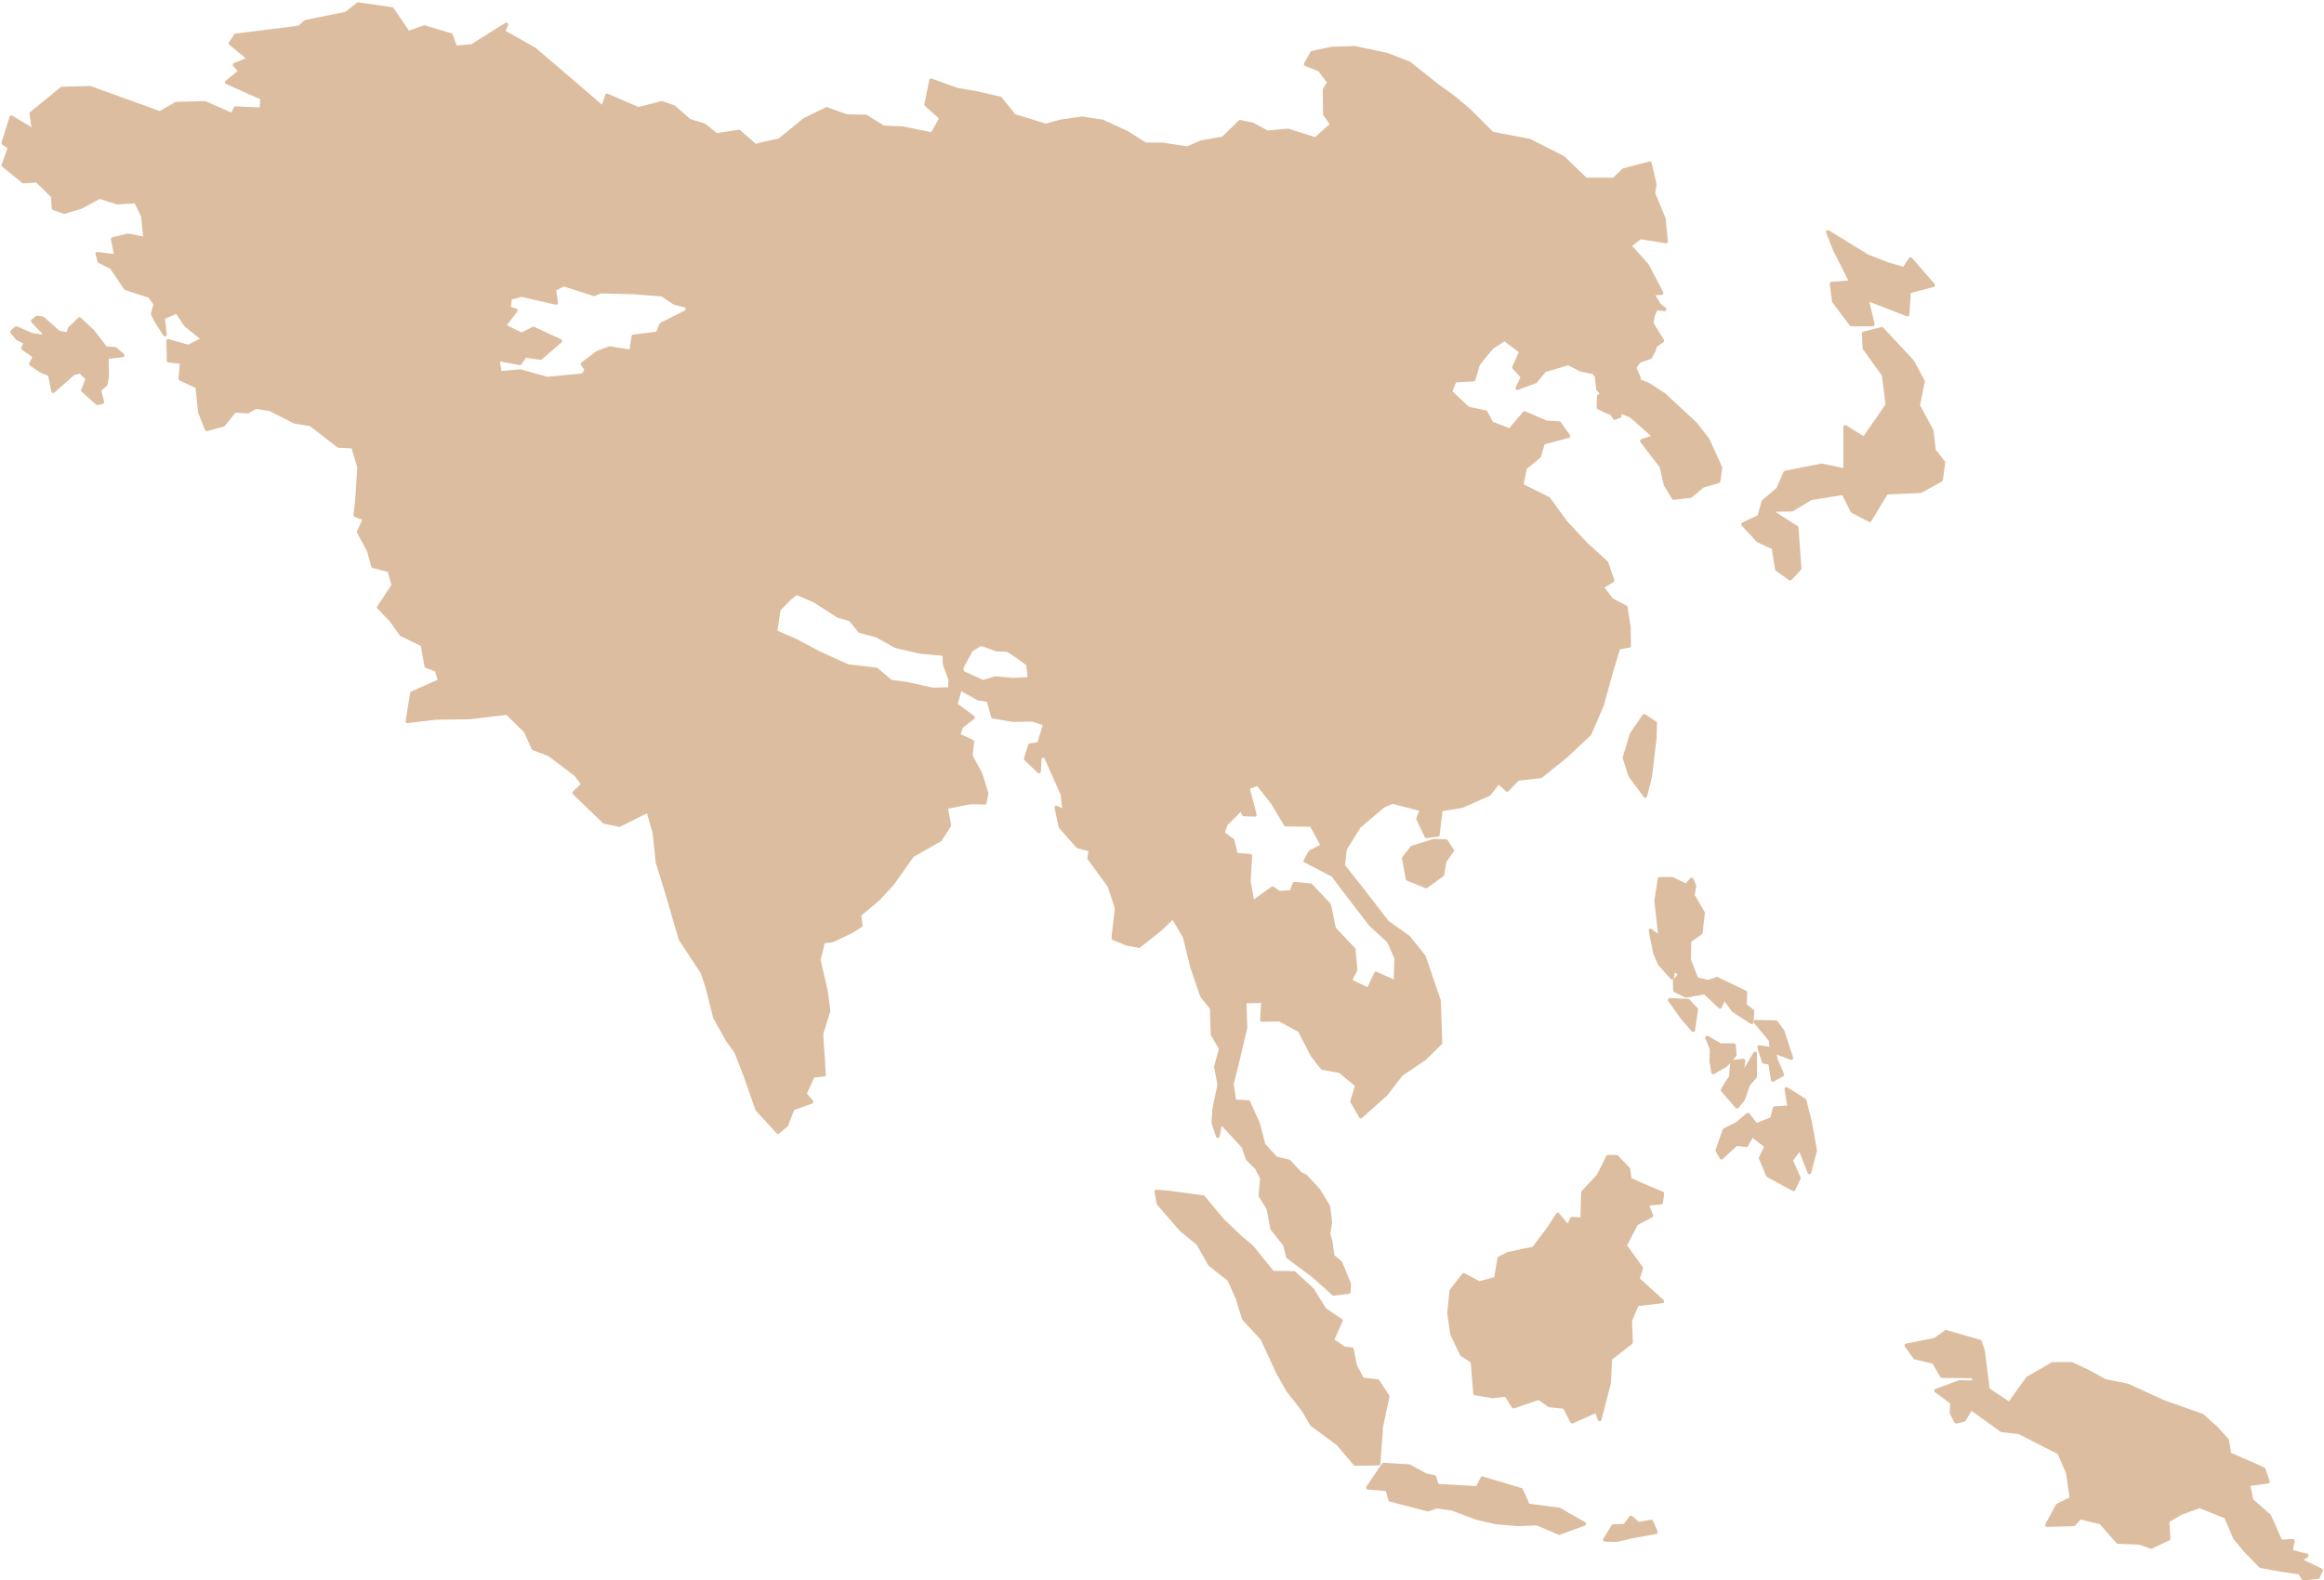 <svg width="616" height="419" viewBox="0 0 616 419" fill="none" xmlns="http://www.w3.org/2000/svg">
<path d="M435.8 189.801L432.5 194.601L430.6 200.901L432.1 205.601L436.1 211.001L437.4 205.801L438.6 195.601L438.7 191.701L435.8 189.801Z" fill="#DDBD9F" stroke="#DDBD9F" stroke-linejoin="round"/>
<path d="M30.5 92.499L28 92.299L24.5 87.799L21.1 84.599L18.5 87.099L18 88.599L15.6 88.199L11.3 84.399L9.8 84.199L8.7 85.099L11.9 88.499L11.3 89.199L8.5 88.799L4.3 86.999L3.2 87.999L4.6 89.699L6.8 90.799L6.1 92.299L9.2 94.499L8.2 96.499L10.7 98.199L13.2 99.299L14.1 103.699L19.4 98.999L21.3 98.499L23.2 100.399L22 103.499L25.8 106.899L27.1 106.599L26.3 103.399L28 101.899L28.4 99.699L28.3 94.699L32.5 94.199L30.5 92.499Z" fill="#DDBD9F" stroke="#DDBD9F" stroke-linejoin="round"/>
<path d="M374.3 224.7L372.1 227.5L373.1 233L378 235L382.3 231.9L382.9 228.3L384.9 225.5L383.3 223L380.1 222.9L374.3 224.7Z" fill="#DDBD9F" stroke="#DDBD9F" stroke-linejoin="round"/>
<path d="M434.2 404.001L432.3 402.301L430.7 404.501L427.6 404.601L425.4 408.201L428.4 408.301L432.3 407.401L438.9 406.201L437.7 403.401L434.2 404.001Z" fill="#DDBD9F" stroke="#DDBD9F" stroke-linejoin="round"/>
<path d="M405 399.101L403.2 395.001L392.9 391.901L391.6 394.501L380.9 393.901L380.2 391.601L377.9 391.101L373.5 388.701L366.7 388.301L362.6 394.401L367.7 394.801L368.5 397.601L378.5 400.201L380.9 399.401L385 400.001L391.3 402.401L396.5 403.601L402.3 404.101L407.4 403.901L413.3 406.401L419.9 404.001L413.3 400.201L405 399.101Z" fill="#DDBD9F" stroke="#DDBD9F" stroke-linejoin="round"/>
<path d="M426.8 360.199L432.3 355.899L432.1 350.099L433.9 345.799L440.6 344.999L434.1 339.099L435 336.199L430.7 330.199L433.7 324.399L437.7 322.299L436.5 319.199L440.3 318.799L440.6 316.399L435.8 314.399L432 312.699L431.6 309.899L428.5 306.699H426.2L423.7 311.699L419.6 316.099L419.5 319.199L419.4 323.299L416.7 323.099L415.6 325.299L412.9 321.999L410.3 325.999L406.5 330.999L399.8 332.399L397.4 333.599L396.5 338.999L392.1 340.199L388 337.999L384.7 342.199L384.1 348.099L384.9 353.699L387.5 359.099L390.3 360.899L391 369.399L395.6 370.199L399.2 369.799L401.2 372.899L407.9 370.599L410.7 372.599L414.7 372.999L416.7 376.899L423.2 373.999L424 376.299L426.5 366.599L426.8 360.199Z" fill="#DDBD9F" stroke="#DDBD9F" stroke-linejoin="round"/>
<path d="M366.1 378.2L367.8 370.2L365.2 366.2L361.1 365.7L359.2 362.1L358.3 357.7L356.3 357.5L353.1 355.3L355.4 350.1L351.1 347.2L347.8 341.9L343 337.5L337.3 337.4L331.8 330.6L328.6 327.9L324.1 323.6L318.9 317.4L310.1 316.2L306.5 315.9L307.1 319.1L313.2 326.1L317.6 329.7L320.7 335.2L325.8 339.2L328 344.1L329.7 349.6L334.6 354.9L338.7 363.8L341.4 368.6L345.5 373.8L347.7 377.6L354.7 382.8L359.2 388.1L365.4 388L366.1 378.2Z" fill="#DDBD9F" stroke="#DDBD9F" stroke-linejoin="round"/>
<path d="M514.5 127.199L515.1 122.599L512.6 119.399L512 114.199L508.4 107.499L509.7 101.099L506.9 95.899L498.8 87.199L494 88.399L494.2 92.299L499.3 99.399L500.3 107.299L498.6 109.799L494.1 116.299L489.1 113.199V124.699L482.8 123.399L473.2 125.299L471.3 129.699L467.4 132.999L466.3 136.999L462 138.999L466 143.299L470.1 145.199L471 150.899L474.5 153.399L477 150.699L476.2 139.899L468.9 135.199L475 135.099L480 132.099L488.6 130.699L491 135.499L495.6 137.899L500 130.599L509.1 130.199L514.5 127.199Z" fill="#DDBD9F" stroke="#DDBD9F" stroke-linejoin="round"/>
<path d="M490.7 74.8L485.5 75.2L486.1 79.9L490.7 86H496.4L494.8 79.2L505.6 83.4L506 77.3L512.4 75.6L506.4 68.7L504.7 71.3L500.2 70L494.9 67.9L484.5 61.5L486.4 66.3L490.7 74.8Z" fill="#DDBD9F" stroke="#DDBD9F" stroke-linejoin="round"/>
<path d="M310.9 243.1L314 248.3L316 256.4L318.6 264L321.2 267.3L321.4 274.2L323.6 278L322.3 282.8L323.2 287.6L321.9 293.7L321.6 297.6L322.8 301.2L323.5 297.4L326.4 300.5L329.6 304L330.7 307.2L333.1 309.6L334.5 312.3L334.1 317L336.2 320.4L337.2 325.7L340.6 330L341.4 333.2L348.1 338.2L353.5 343L357.5 342.5L357.6 340.4L355.3 334.8L353.2 333L352.7 329.2L352.1 327.1L352.6 324.2L352.1 319.9L349.5 315.6L346 311.8L344.7 311.2L341.6 307.9L338.2 307.1L334.9 303.5L333.5 298L330.9 292.2L327.2 292L326.5 287.4L327.9 281.8L330.1 272.5L329.9 265.5L334.8 265.4L334.5 270.4L339.2 270.3L344.5 273.2L347.9 279.8L350.5 283.1L355.2 284L359.7 287.7L358.4 292L360.7 296L367.3 290.1L371.4 284.8L377.5 280.7L381.8 276.5L381.4 265.3L377.4 253.6L373.3 248.5L367.7 244.5L361.3 236.2L356 229.5L356.5 225.1L360.2 219.1L366.7 213.6L369.1 212.6L376.8 214.6L375.9 217.1L378.1 221.7L381.1 221.3L381.9 214.6L387.5 213.7L394.7 210.5L397.2 207.3L399.5 209.4L402.3 206.5L408.4 205.8L415 200.5L421.3 194.6L424.6 187L426.9 178.6L429 171.7L431.8 171.2L431.7 166.1L430.9 161L427.1 159L424.6 155.6L427.4 153.9L425.8 149.2L420.4 144.3L415 138.5L410.4 132.2L403.3 128.7L404.2 124.1L408 120.9L409 117.4L415.7 115.6L413.3 112.2L409.9 112L404.1 109.5L400.2 114.1L395.3 112.2L393.8 109.3L389.1 108.3L384.4 103.9L385.6 100.9L390.6 100.6L391.8 96.5L395.4 92.1L398.8 89.9L403.2 93.2L401.3 97.4L403.6 99.9L402.2 102.9L407 101.1L409.4 98.2L415.7 96.3L419 98L422.4 98.7L423.2 99.7L423.6 103.2L424.7 104.4L423.8 105.1L423.7 108L425.6 109L427.2 109.6L428 110.8L429.3 110.3V109L432.4 110.3L438.6 115.8L435.2 116.9L440.4 123.7L441.5 128.5L443.6 132L448.1 131.5L451.3 128.8L455.5 127.6L456 124L452.6 116.5L449.3 112.3L441.1 104.7L436.8 101.9L434.2 100.9L434.4 100.2L433.2 97.4L434.5 95.7L437.4 94.7L438.4 92.8L438.7 91.7L440.6 90.3L437.8 85.8L438.1 83.7L439 81.7L441.2 82L439.8 80.9L437.9 77.8L440.4 77.7L436.6 70.4L431.9 65.1L434.8 62.9L441.6 64L441 58L438.2 51.2L438.6 48.9L437.3 43.3L430.4 45.1L427.8 47.6H420.3L414.3 41.8L405.4 37.3L395.5 35.4L389.4 29.3L385 25.6L381.2 22.9L373.5 16.8L367.6 14.5L359.1 12.7L352.9 12.9L347.8 14L346.1 17L349.8 18.5L352.3 21.8L351.1 23.8L351.2 30.3L353.1 33L348.7 36.9L341.4 34.6L335.9 35.1L332 33L328.7 32.3L324.2 36.7L318.4 37.7L314.8 39.3L308.1 38.3H303.6L298.7 35.2L292.2 32.2L286.8 31.4L281.1 32.2L277.2 33.3L268.8 30.7L265.1 26.1L258.5 24.6L253.7 23.8L246.8 21.3L245.5 27.7L249.5 31.3L247.1 35.6L239.2 34L234.2 33.8L229.5 30.9L224.4 30.8L219.1 28.9L213.2 31.8L206.6 37.2L201.9 38.2L200.2 38.7L195.9 34.9L189.9 35.8L186.6 33.2L182.7 32L178.6 28.4L175.4 27.3L169.2 28.9L160.9 25.3L159.8 28.6L141.7 13.1L133.4 8.4L134.2 6.5L125.1 12.2L120.7 12.6L119.5 9.3L112.5 7.2L108.2 8.7L103.9 2.4L94.9 1.1L91.8 3.6L81 5.8L79.3 7.3L62.5 9.4L61.1 11.5L66.1 15.6L62.2 17.2L63.7 18.9L60.1 21.8L69.5 26L69.3 29L62.4 28.7L61.6 30.5L54.3 27.3L46.7 27.5L42.4 30L35.8 27.6L23.9 23.3L16.4 23.5L8.3 30.1L9 34.7L3 31.1L0.9 37.9L2.6 39.1L0.9 43.8L6.2 48.1L9.8 47.9L14 52L14.2 55.2L17 56.2L21.4 54.9L26.4 52.2L31.1 53.7L36 53.4L37.9 57.3L38.5 63.3L33.9 62.4L29.9 63.4L30.8 67.9L25.8 67.3L26.4 69.3L29.6 70.9L33.3 76.4L39.7 78.5L41.2 80.6L40.5 83.2L41.2 84.7L43.7 88.7L43.2 84.2L46.9 82.6L49.3 86.2L53.9 89.9L49.9 91.9L44.6 90.4L44.7 95.6L48.2 96L47.8 100.4L52.3 102.5L53 109.3L54.8 113.8L59.2 112.6L62.2 108.9L65.7 109.1L67.8 107.9L71.6 108.5L78.1 111.8L82.4 112.5L89.7 118.2L93.6 118.4L95.2 123.9L94.7 131.9L94.2 136.6L96.7 137.5L95.1 141L97.8 146.1L98.9 150.1L103.2 151.2L104.3 155.2L100.4 161L103.6 164.3L106.4 168.2L112 170.9L113 176.6L115.7 177.6L116.6 180.5L109.2 183.8L108 191.2L115.6 190.3L124.5 190.2L134.4 189L139.3 193.8L141.4 198.4L145.6 200L152.7 205.4L154.6 207.9L152.2 210.2L160.2 217.9L164.2 218.7L171.8 214.9L173.5 220.8L174.3 228.6L176.8 236.7L180.4 249L186.2 257.8L187.5 261.7L189.5 269.7L192.9 275.8L195.1 278.8L197.6 285.2L200.7 294.1L206.2 300.1L208.4 298.3L210.1 293.9L215.1 292.1L213.3 290L215.5 285.2L218.4 284.9L217.7 274.1L219.6 268L218.9 262.7L217 254.5L218.2 249.6L220.7 249.3L225.5 247L228.1 245.4L227.8 242.5L232.8 238.3L236.5 234.3L241.8 226.8L249.2 222.6L251.6 218.8L250.7 214L257.3 212.7L261 212.8L261.5 210.4L259.9 205.2L257.3 200.4L257.7 196.6L254 194.9L254.8 192.6L257.9 190.2L253.3 186.8L254.5 182.5L259.3 185.2L262 185.6L263.2 190L268.6 190.9L273.6 190.8L277 191.9L275.4 197.2L273 197.6L271.9 201.2L275.4 204.5L275.6 200.5L277.1 200.4L281.6 210.5L282.1 215.1L280 214.1L281.1 219.2L285.7 224.4L289.1 225.3L288.7 227.5L294.1 234.9L296 240.8L295.1 248.7L298.7 250.2L301.9 250.8L307.7 246.2L310.9 243.1ZM365.7 281L359.9 281.5L365.7 281ZM324.9 218.5L329 214.4L329.7 215.9L332.6 216L330.7 208.8L333.4 207.8L337.4 212.9L340.8 218.6L347.6 218.7L350.6 224.2L347.3 225.9L346 228.2L353.3 232L359 239.5L363.3 245.1L368.1 249.5L370.1 254L369.9 260.4L364.7 258.1L362.7 262.4L357.8 260L359.3 257.1L358.8 251.7L353.6 246.2L352.3 239.9L347.4 234.7L343.1 234.3L342.3 236.5L339.1 236.7L337.3 235.5L332 239.3L331 233.6L331.4 226.9L327.6 226.6L326.7 222.8L324.1 220.9L324.9 218.5ZM182.1 82.6L175.3 86L174.3 88.4L167.9 89.2L167.3 93.2L161.6 92.3L158.4 93.5L154.4 96.5L155.5 98L154.5 99.5L145 100.4L137.9 98.4L132.5 98.9L131.9 95.2L137.8 96.3L139.2 94.3L143.3 94.9L148.5 90.4L141.4 87.1L138.2 88.7L133.6 86.4L136.7 82.3L134.9 81.7L135.2 79L138.3 78.2L147.4 80.3L146.9 76.7L149.4 75.4L157.5 78L159.1 77.3L167.7 77.5L175.5 78.1L178.8 80.3L182.3 81.2L182.1 82.6ZM251.8 182.7L247.2 182.8L240.4 181.3L236.1 180.7L232.3 177.5L224.7 176.6L217 173.1L211.2 170L205.5 167.5L206.4 161.6L209.2 158.7L211.1 157.2L215.8 159.2L222.2 163.3L225.4 164.2L227.9 167.3L232.4 168.5L237.4 171.3L243.8 172.8L250.3 173.4L250.4 176.1L251.9 180.2L251.8 182.7ZM274 173.3L269.8 174.1L272.5 176.1L272.9 180L268.5 180.2L263.8 179.8L260.6 180.8L255.1 178.3L254.8 177.1L257.4 172.3L260 170.7L264.2 172.2L267.1 172.3L269.8 174.1L274 173.3L277.9 168.5L274 173.3Z" fill="#DDBD9F"/>
<path d="M274 173.3L269.8 174.1L272.5 176.1L272.9 180L268.5 180.2L263.8 179.8L260.6 180.8L255.1 178.3L254.8 177.1L257.4 172.3L260 170.7L264.2 172.2L267.1 172.3L269.8 174.1L274 173.3ZM274 173.3L277.9 168.5L274 173.3ZM310.9 243.1L314 248.3L316 256.4L318.6 264L321.2 267.3L321.4 274.2L323.6 278L322.3 282.8L323.2 287.6L321.9 293.7L321.6 297.6L322.8 301.2L323.5 297.4L326.4 300.5L329.6 304L330.7 307.2L333.1 309.6L334.5 312.3L334.1 317L336.2 320.4L337.2 325.7L340.6 330L341.4 333.2L348.1 338.2L353.5 343L357.5 342.5L357.6 340.4L355.3 334.8L353.2 333L352.7 329.2L352.1 327.1L352.6 324.2L352.1 319.9L349.5 315.6L346 311.8L344.7 311.2L341.6 307.9L338.2 307.1L334.9 303.5L333.5 298L330.9 292.2L327.2 292L326.5 287.4L327.9 281.8L330.1 272.5L329.9 265.5L334.8 265.4L334.5 270.4L339.2 270.3L344.5 273.2L347.9 279.8L350.5 283.1L355.2 284L359.7 287.7L358.4 292L360.7 296L367.3 290.1L371.4 284.8L377.5 280.7L381.8 276.5L381.4 265.3L377.4 253.6L373.3 248.5L367.7 244.5L361.3 236.2L356 229.5L356.5 225.1L360.2 219.1L366.7 213.6L369.1 212.6L376.8 214.6L375.9 217.1L378.1 221.7L381.1 221.3L381.9 214.6L387.5 213.7L394.7 210.5L397.2 207.3L399.5 209.4L402.3 206.5L408.4 205.8L415 200.5L421.3 194.6L424.6 187L426.9 178.6L429 171.7L431.8 171.2L431.7 166.1L430.9 161L427.1 159L424.6 155.6L427.4 153.9L425.8 149.2L420.4 144.3L415 138.5L410.4 132.2L403.3 128.7L404.2 124.1L408 120.9L409 117.4L415.7 115.6L413.3 112.2L409.9 112L404.1 109.5L400.2 114.1L395.3 112.2L393.8 109.3L389.1 108.3L384.4 103.9L385.6 100.9L390.6 100.6L391.8 96.5L395.4 92.1L398.8 89.9L403.2 93.2L401.3 97.4L403.6 99.9L402.2 102.9L407 101.1L409.4 98.2L415.7 96.3L419 98L422.4 98.7L423.2 99.7L423.6 103.2L424.7 104.4L423.8 105.1L423.7 108L425.6 109L427.2 109.6L428 110.8L429.3 110.3V109L432.4 110.3L438.6 115.8L435.2 116.9L440.4 123.7L441.5 128.5L443.6 132L448.1 131.5L451.3 128.8L455.5 127.6L456 124L452.6 116.5L449.3 112.3L441.1 104.7L436.8 101.9L434.2 100.9L434.4 100.2L433.2 97.4L434.5 95.7L437.4 94.7L438.4 92.8L438.7 91.7L440.6 90.3L437.8 85.8L438.1 83.7L439 81.7L441.2 82L439.8 80.9L437.9 77.8L440.4 77.7L436.6 70.4L431.9 65.1L434.8 62.9L441.6 64L441 58L438.2 51.2L438.6 48.9L437.3 43.3L430.4 45.1L427.8 47.6H420.3L414.3 41.8L405.4 37.3L395.5 35.4L389.4 29.3L385 25.6L381.2 22.9L373.5 16.8L367.6 14.5L359.1 12.7L352.9 12.9L347.8 14L346.1 17L349.8 18.5L352.3 21.8L351.1 23.8L351.2 30.3L353.1 33L348.7 36.9L341.4 34.6L335.9 35.1L332 33L328.7 32.3L324.2 36.7L318.4 37.7L314.8 39.3L308.1 38.3H303.6L298.7 35.2L292.2 32.2L286.8 31.4L281.1 32.2L277.2 33.3L268.8 30.7L265.1 26.1L258.5 24.6L253.7 23.8L246.8 21.3L245.5 27.7L249.5 31.3L247.1 35.6L239.2 34L234.2 33.8L229.5 30.9L224.4 30.8L219.1 28.9L213.2 31.8L206.6 37.2L201.9 38.2L200.2 38.7L195.9 34.9L189.9 35.8L186.6 33.2L182.7 32L178.6 28.4L175.4 27.3L169.2 28.9L160.9 25.3L159.8 28.6L141.7 13.1L133.4 8.4L134.2 6.5L125.1 12.2L120.7 12.6L119.5 9.3L112.5 7.2L108.2 8.7L103.9 2.4L94.9 1.1L91.8 3.6L81 5.8L79.3 7.3L62.5 9.4L61.1 11.5L66.1 15.6L62.2 17.2L63.7 18.9L60.1 21.8L69.5 26L69.3 29L62.4 28.7L61.6 30.5L54.3 27.3L46.7 27.5L42.4 30L35.8 27.6L23.9 23.3L16.4 23.5L8.3 30.1L9 34.7L3 31.1L0.9 37.9L2.6 39.1L0.9 43.8L6.2 48.1L9.8 47.9L14 52L14.2 55.2L17 56.2L21.4 54.9L26.4 52.2L31.1 53.7L36 53.4L37.9 57.3L38.5 63.3L33.9 62.4L29.9 63.4L30.8 67.9L25.8 67.3L26.4 69.3L29.6 70.9L33.3 76.4L39.7 78.5L41.2 80.6L40.5 83.2L41.2 84.7L43.7 88.7L43.2 84.2L46.9 82.6L49.3 86.2L53.9 89.9L49.9 91.9L44.6 90.4L44.7 95.6L48.2 96L47.8 100.4L52.3 102.5L53 109.3L54.8 113.8L59.2 112.6L62.2 108.9L65.7 109.1L67.8 107.9L71.6 108.5L78.1 111.8L82.4 112.5L89.7 118.2L93.6 118.4L95.2 123.9L94.7 131.9L94.2 136.6L96.7 137.5L95.1 141L97.8 146.1L98.9 150.1L103.2 151.2L104.3 155.2L100.4 161L103.6 164.3L106.4 168.2L112 170.9L113 176.6L115.7 177.6L116.6 180.5L109.2 183.8L108 191.2L115.6 190.3L124.5 190.2L134.4 189L139.3 193.8L141.4 198.4L145.6 200L152.7 205.4L154.6 207.9L152.2 210.2L160.2 217.9L164.2 218.7L171.8 214.9L173.5 220.8L174.3 228.6L176.8 236.7L180.4 249L186.2 257.8L187.5 261.7L189.5 269.7L192.9 275.8L195.1 278.8L197.6 285.2L200.7 294.1L206.2 300.1L208.4 298.3L210.1 293.9L215.1 292.1L213.3 290L215.5 285.2L218.4 284.9L217.7 274.1L219.6 268L218.9 262.7L217 254.5L218.2 249.6L220.7 249.3L225.5 247L228.1 245.4L227.8 242.5L232.8 238.3L236.5 234.3L241.8 226.8L249.2 222.6L251.6 218.8L250.7 214L257.3 212.7L261 212.8L261.5 210.4L259.9 205.2L257.3 200.4L257.7 196.6L254 194.9L254.8 192.6L257.9 190.2L253.3 186.8L254.5 182.5L259.3 185.2L262 185.6L263.2 190L268.6 190.9L273.6 190.8L277 191.9L275.4 197.2L273 197.6L271.9 201.2L275.4 204.5L275.6 200.5L277.1 200.4L281.6 210.5L282.1 215.1L280 214.1L281.1 219.2L285.7 224.4L289.1 225.3L288.7 227.5L294.1 234.9L296 240.8L295.1 248.7L298.7 250.2L301.9 250.8L307.7 246.2L310.9 243.1ZM365.7 281L359.9 281.5L365.7 281ZM324.9 218.5L329 214.4L329.7 215.9L332.6 216L330.7 208.8L333.4 207.8L337.4 212.9L340.8 218.6L347.6 218.7L350.6 224.2L347.3 225.9L346 228.2L353.3 232L359 239.5L363.3 245.1L368.1 249.5L370.1 254L369.9 260.4L364.7 258.1L362.7 262.4L357.8 260L359.3 257.1L358.8 251.7L353.6 246.2L352.3 239.9L347.4 234.7L343.1 234.3L342.3 236.5L339.1 236.7L337.3 235.5L332 239.3L331 233.6L331.4 226.9L327.6 226.6L326.7 222.8L324.1 220.9L324.9 218.5ZM182.1 82.6L175.3 86L174.3 88.4L167.9 89.2L167.3 93.2L161.6 92.3L158.4 93.5L154.4 96.5L155.5 98L154.5 99.5L145 100.4L137.9 98.4L132.5 98.9L131.9 95.2L137.8 96.3L139.2 94.3L143.3 94.9L148.5 90.4L141.4 87.1L138.2 88.7L133.6 86.4L136.7 82.3L134.9 81.7L135.2 79L138.3 78.2L147.4 80.3L146.9 76.7L149.4 75.4L157.5 78L159.1 77.3L167.7 77.5L175.5 78.1L178.8 80.3L182.3 81.2L182.1 82.6ZM251.8 182.7L247.2 182.8L240.4 181.3L236.1 180.7L232.3 177.5L224.7 176.6L217 173.1L211.2 170L205.5 167.5L206.4 161.6L209.2 158.7L211.1 157.2L215.8 159.2L222.2 163.3L225.4 164.2L227.9 167.3L232.4 168.5L237.4 171.3L243.8 172.8L250.3 173.4L250.4 176.1L251.9 180.2L251.8 182.7Z" stroke="#DDBD9F" stroke-linejoin="round"/>
<path d="M472.501 273.4L470.701 271L465.301 270.9L469.301 275.7L469.601 278.1L466.301 277.6L467.501 281.5L469.201 281.8L469.901 286.3L472.401 284.9L470.701 280.9L470.301 278.8L474.801 280.5L472.501 273.4Z" fill="#DDBD9F" stroke="#DDBD9F" stroke-linejoin="round"/>
<path d="M446 269.9L448.8 273.1L449.6 267.6L447.4 265.3L442.6 265.1L446 269.9Z" fill="#DDBD9F" stroke="#DDBD9F" stroke-linejoin="round"/>
<path d="M479.699 297.199L479.099 294.899L478.299 291.699L473.499 288.699L474.299 293.599L470.399 293.799L469.699 296.599L465.499 298.299L463.299 295.499L460.499 297.899L457.099 299.599L455.199 304.999L456.299 306.899L460.199 303.299L462.899 303.599L464.399 300.899L468.199 303.899L466.699 306.999L468.599 311.599L475.399 315.299L476.799 312.299L474.699 307.599L477.099 304.399L479.599 310.799L481.099 304.999L480.499 301.499L479.699 297.199Z" fill="#DDBD9F" stroke="#DDBD9F" stroke-linejoin="round"/>
<path d="M462 291.501L463.4 287.501L465.2 285.401V279.301L461.6 285.401L462.1 281.201L459.1 281.501L458.8 285.501L457.6 287.301L456.6 289.001L460.4 293.401L462 291.501Z" fill="#DDBD9F" stroke="#DDBD9F" stroke-linejoin="round"/>
<path d="M454.1 284.3L457.4 282.4L459.8 279.7L459.6 277.1H456L452.5 275.1L453.7 278.1L453.6 281.4L454.1 284.3Z" fill="#DDBD9F" stroke="#DDBD9F" stroke-linejoin="round"/>
<path d="M455.1 259.5L452.8 260.3L449.7 259.6L447.7 254.5L447.8 249.4L450.8 247.3L451.4 242L448.7 237.4L449.1 234.8L448.4 233.2L446.9 234.8L443.2 233H439.9L439 238.8L440.1 248.7L437.5 246.7L438.7 252.7L439.9 255.5L443.2 259.2L443.6 256.9L445.4 258.3L443.9 260L444 262.6L446.9 264L451.9 263.1L455.9 266.9L457 264.5L459.5 267.9L464.3 271L464.5 268.1L462.5 266.5L462.6 263.1L455.1 259.5Z" fill="#DDBD9F" stroke="#DDBD9F" stroke-linejoin="round"/>
<path d="M611.401 412.4L607.201 411.3L607.701 408.5L604.501 408.7L601.501 401.9L596.801 397.8L595.901 393.5L601.101 392.8L600.001 389.5L590.901 385.5L590.301 381.8L587.401 378.6L583.701 375.3L573.501 371.7L563.901 367.3L557.901 366.1L553.801 363.8L549.101 361.6H544.101L537.501 365.4L532.601 372.2L526.901 368.4L525.601 358.1L524.801 355.7L515.801 353.1L512.901 355.2L505.301 356.7L507.601 359.9L512.601 361.1L514.701 364.8L523.001 364.9L523.401 366.5L519.401 366.4L513.201 368.7L517.401 371.8L517.301 374.6L518.501 376.9L520.601 376.4L522.401 373.3L530.601 379.2L535.201 379.7L545.801 385.1L548.101 390.4L549.101 397.3L545.401 399.1L542.601 404.3L549.701 404.1L551.301 402.3L556.801 403.6L561.401 408.8L567.101 409L570.201 410.1L574.801 407.9L574.501 403.2L578.101 401.1L583.001 399.3L590.001 402.1L592.401 407.7L595.301 411.2L599.201 415.2L604.701 416.2L609.501 416.9L610.601 418.5L614.401 418.1L615.201 416.3L609.601 413.6L611.401 412.4Z" fill="#DDBD9F" stroke="#DDBD9F" stroke-linejoin="round"/>
</svg>
